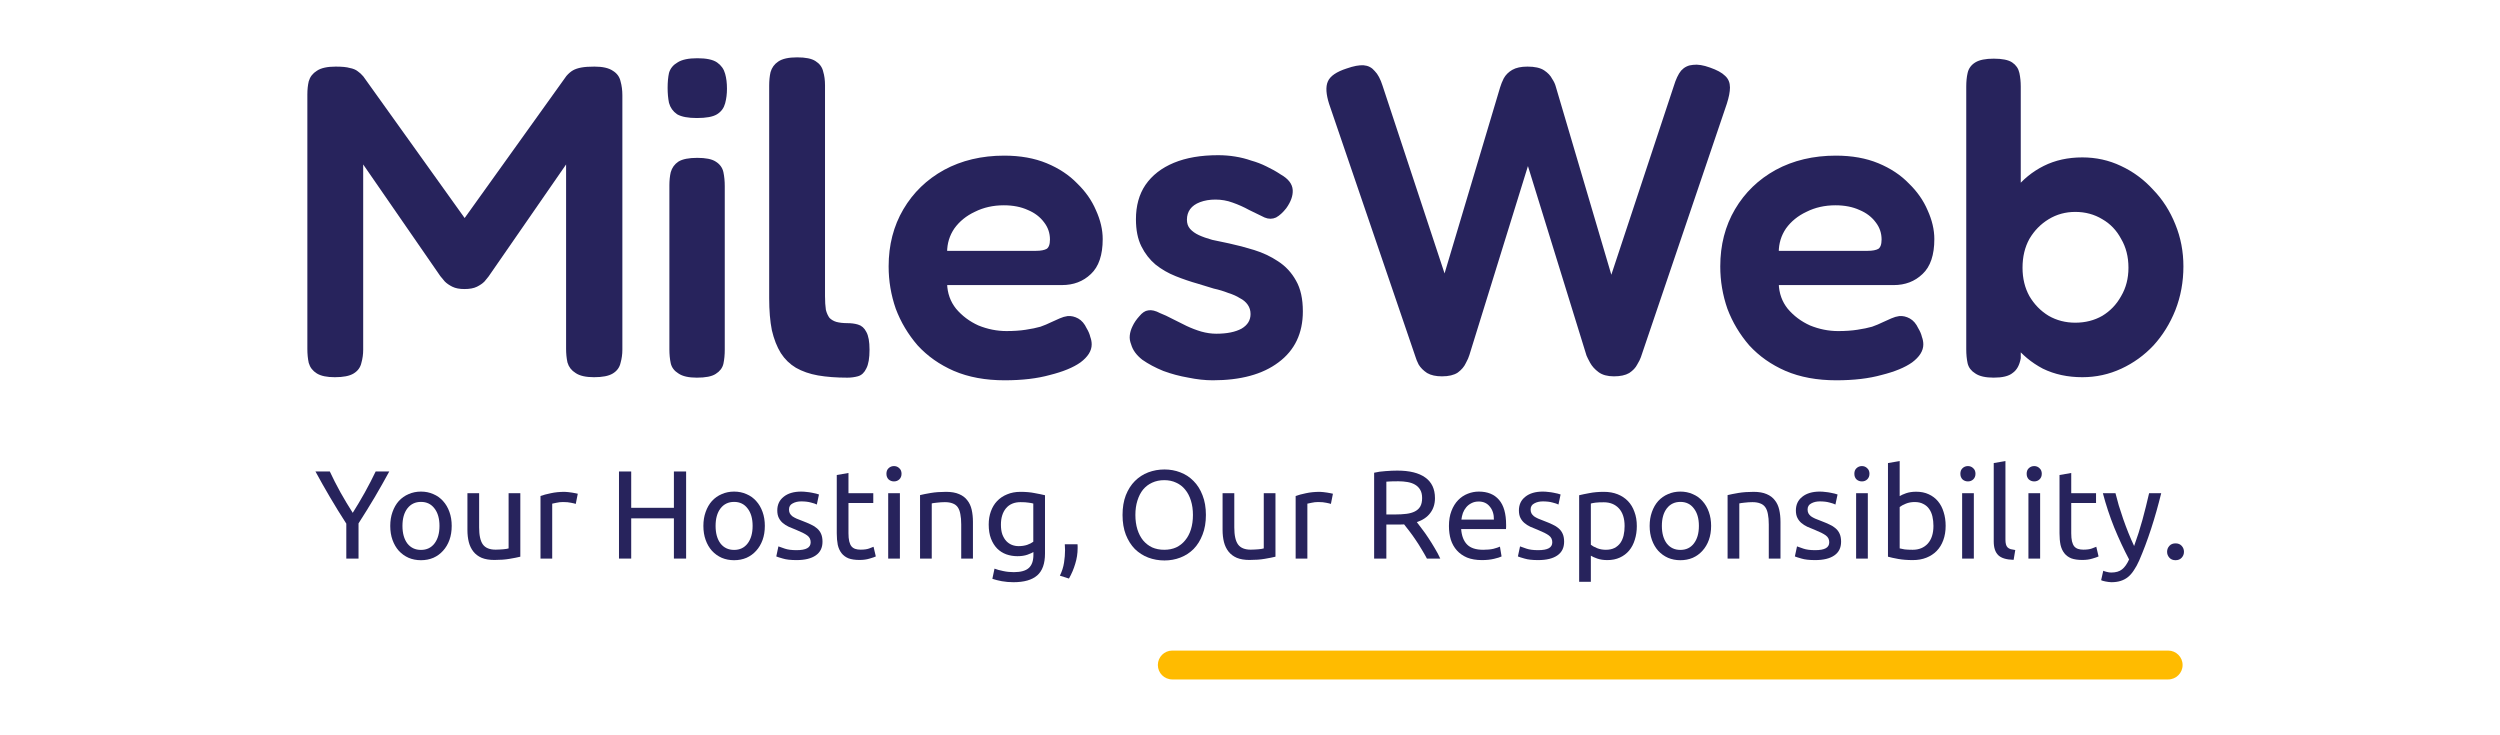 <svg width="170" height="50" viewBox="0 0 170 50" fill="none" xmlns="http://www.w3.org/2000/svg">
<path d="M78.734 45.221C78.734 44.679 79.173 44.239 79.716 44.239H147.435C147.977 44.239 148.417 44.679 148.417 45.221V45.221C148.417 45.763 147.977 46.202 147.435 46.202H79.716C79.173 46.202 78.734 45.763 78.734 45.221V45.221Z" fill="#FFBB00"/>
<path d="M23.549 37.983V35.608C23.155 34.998 22.784 34.397 22.436 33.804C22.088 33.212 21.759 32.631 21.451 32.061H22.427C22.644 32.528 22.887 33.004 23.155 33.488C23.424 33.967 23.701 34.428 23.986 34.873C24.266 34.428 24.54 33.967 24.808 33.488C25.076 33.004 25.322 32.528 25.545 32.061H26.47C26.161 32.631 25.833 33.212 25.485 33.804C25.136 34.391 24.768 34.986 24.38 35.59V37.983H23.549Z" fill="#27235C"/>
<path d="M30.716 35.761C30.716 36.115 30.664 36.434 30.562 36.718C30.459 37.003 30.313 37.248 30.125 37.453C29.942 37.658 29.722 37.818 29.465 37.932C29.209 38.04 28.929 38.094 28.626 38.094C28.324 38.094 28.044 38.04 27.787 37.932C27.53 37.818 27.307 37.658 27.119 37.453C26.936 37.248 26.794 37.003 26.691 36.718C26.588 36.434 26.537 36.115 26.537 35.761C26.537 35.414 26.588 35.098 26.691 34.813C26.794 34.522 26.936 34.274 27.119 34.069C27.307 33.864 27.53 33.707 27.787 33.599C28.044 33.485 28.324 33.428 28.626 33.428C28.929 33.428 29.209 33.485 29.465 33.599C29.722 33.707 29.942 33.864 30.125 34.069C30.313 34.274 30.459 34.522 30.562 34.813C30.664 35.098 30.716 35.414 30.716 35.761ZM29.885 35.761C29.885 35.26 29.771 34.864 29.543 34.573C29.32 34.277 29.014 34.129 28.626 34.129C28.238 34.129 27.93 34.277 27.701 34.573C27.479 34.864 27.367 35.26 27.367 35.761C27.367 36.263 27.479 36.661 27.701 36.958C27.93 37.248 28.238 37.394 28.626 37.394C29.014 37.394 29.32 37.248 29.543 36.958C29.771 36.661 29.885 36.263 29.885 35.761Z" fill="#27235C"/>
<path d="M35.382 37.855C35.199 37.901 34.956 37.949 34.654 38C34.357 38.052 34.012 38.077 33.618 38.077C33.275 38.077 32.987 38.029 32.753 37.932C32.519 37.83 32.33 37.687 32.188 37.505C32.045 37.322 31.942 37.109 31.879 36.864C31.816 36.613 31.785 36.337 31.785 36.035V33.539H32.581V35.864C32.581 36.405 32.667 36.792 32.838 37.026C33.01 37.26 33.298 37.377 33.703 37.377C33.789 37.377 33.877 37.374 33.969 37.368C34.06 37.362 34.146 37.357 34.226 37.351C34.306 37.34 34.377 37.331 34.44 37.325C34.508 37.314 34.557 37.303 34.585 37.291V33.539H35.382V37.855Z" fill="#27235C"/>
<path d="M38.398 33.445C38.467 33.445 38.544 33.451 38.63 33.462C38.721 33.468 38.809 33.48 38.895 33.497C38.981 33.508 39.058 33.522 39.126 33.539C39.2 33.551 39.255 33.562 39.289 33.574L39.152 34.266C39.089 34.243 38.983 34.217 38.835 34.189C38.692 34.155 38.507 34.138 38.278 34.138C38.13 34.138 37.981 34.155 37.833 34.189C37.69 34.217 37.596 34.237 37.55 34.249V37.983H36.754V33.727C36.942 33.659 37.176 33.596 37.456 33.539C37.736 33.477 38.05 33.445 38.398 33.445Z" fill="#27235C"/>
<path d="M45.825 32.061H46.656V37.983H45.825V35.248H42.922V37.983H42.091V32.061H42.922V34.531H45.825V32.061Z" fill="#27235C"/>
<path d="M52.009 35.761C52.009 36.115 51.957 36.434 51.855 36.718C51.752 37.003 51.606 37.248 51.418 37.453C51.235 37.658 51.015 37.818 50.758 37.932C50.501 38.04 50.222 38.094 49.919 38.094C49.617 38.094 49.337 38.04 49.08 37.932C48.823 37.818 48.6 37.658 48.412 37.453C48.229 37.248 48.086 37.003 47.984 36.718C47.881 36.434 47.83 36.115 47.83 35.761C47.83 35.414 47.881 35.098 47.984 34.813C48.086 34.522 48.229 34.274 48.412 34.069C48.6 33.864 48.823 33.707 49.08 33.599C49.337 33.485 49.617 33.428 49.919 33.428C50.222 33.428 50.501 33.485 50.758 33.599C51.015 33.707 51.235 33.864 51.418 34.069C51.606 34.274 51.752 34.522 51.855 34.813C51.957 35.098 52.009 35.414 52.009 35.761ZM51.178 35.761C51.178 35.26 51.064 34.864 50.835 34.573C50.613 34.277 50.307 34.129 49.919 34.129C49.531 34.129 49.222 34.277 48.994 34.573C48.772 34.864 48.66 35.26 48.66 35.761C48.66 36.263 48.772 36.661 48.994 36.958C49.222 37.248 49.531 37.394 49.919 37.394C50.307 37.394 50.613 37.248 50.835 36.958C51.064 36.661 51.178 36.263 51.178 35.761Z" fill="#27235C"/>
<path d="M54.166 37.411C54.491 37.411 54.731 37.368 54.885 37.282C55.045 37.197 55.125 37.06 55.125 36.872C55.125 36.679 55.048 36.525 54.893 36.411C54.739 36.297 54.485 36.169 54.131 36.026C53.96 35.958 53.794 35.889 53.635 35.821C53.48 35.747 53.346 35.662 53.232 35.565C53.118 35.468 53.026 35.351 52.958 35.214C52.889 35.078 52.855 34.91 52.855 34.71C52.855 34.317 53.001 34.007 53.292 33.779C53.583 33.545 53.98 33.428 54.482 33.428C54.608 33.428 54.734 33.437 54.859 33.454C54.985 33.465 55.102 33.482 55.21 33.505C55.319 33.522 55.413 33.542 55.493 33.565C55.578 33.588 55.644 33.608 55.69 33.625L55.544 34.309C55.459 34.263 55.325 34.217 55.142 34.172C54.959 34.12 54.739 34.095 54.482 34.095C54.26 34.095 54.066 34.14 53.9 34.232C53.734 34.317 53.652 34.454 53.652 34.642C53.652 34.739 53.669 34.824 53.703 34.898C53.743 34.972 53.8 35.041 53.874 35.103C53.954 35.16 54.051 35.214 54.166 35.266C54.28 35.317 54.417 35.371 54.577 35.428C54.788 35.508 54.976 35.587 55.142 35.667C55.307 35.741 55.447 35.83 55.561 35.932C55.681 36.035 55.773 36.16 55.836 36.308C55.898 36.451 55.93 36.627 55.93 36.838C55.93 37.248 55.776 37.559 55.467 37.77C55.165 37.98 54.731 38.086 54.166 38.086C53.772 38.086 53.463 38.052 53.241 37.983C53.018 37.921 52.867 37.872 52.787 37.838L52.932 37.154C53.024 37.188 53.169 37.24 53.369 37.308C53.569 37.377 53.834 37.411 54.166 37.411Z" fill="#27235C"/>
<path d="M57.696 33.539H59.383V34.206H57.696V36.257C57.696 36.479 57.713 36.664 57.748 36.812C57.782 36.955 57.833 37.069 57.902 37.154C57.97 37.234 58.056 37.291 58.159 37.325C58.261 37.359 58.381 37.377 58.519 37.377C58.758 37.377 58.95 37.351 59.092 37.3C59.241 37.243 59.343 37.203 59.401 37.18L59.555 37.838C59.475 37.878 59.335 37.926 59.135 37.983C58.935 38.046 58.707 38.077 58.45 38.077C58.147 38.077 57.896 38.04 57.696 37.966C57.502 37.886 57.345 37.77 57.225 37.616C57.105 37.462 57.02 37.274 56.968 37.052C56.923 36.824 56.9 36.562 56.9 36.266V32.3L57.696 32.163V33.539Z" fill="#27235C"/>
<path d="M61.193 37.983H60.397V33.539H61.193V37.983ZM60.791 32.736C60.648 32.736 60.525 32.69 60.423 32.599C60.326 32.502 60.277 32.374 60.277 32.215C60.277 32.055 60.326 31.93 60.423 31.839C60.525 31.742 60.648 31.693 60.791 31.693C60.934 31.693 61.053 31.742 61.151 31.839C61.253 31.93 61.305 32.055 61.305 32.215C61.305 32.374 61.253 32.502 61.151 32.599C61.053 32.69 60.934 32.736 60.791 32.736Z" fill="#27235C"/>
<path d="M62.563 33.667C62.746 33.622 62.988 33.574 63.291 33.522C63.593 33.471 63.942 33.445 64.336 33.445C64.69 33.445 64.984 33.497 65.218 33.599C65.452 33.696 65.638 33.836 65.775 34.018C65.917 34.194 66.017 34.408 66.074 34.659C66.131 34.91 66.16 35.186 66.16 35.488V37.983H65.363V35.659C65.363 35.385 65.343 35.152 65.303 34.958C65.269 34.764 65.209 34.608 65.124 34.488C65.038 34.368 64.924 34.283 64.781 34.232C64.638 34.175 64.461 34.146 64.25 34.146C64.165 34.146 64.076 34.149 63.985 34.155C63.893 34.16 63.805 34.169 63.719 34.18C63.639 34.186 63.565 34.194 63.496 34.206C63.434 34.217 63.388 34.226 63.359 34.232V37.983H62.563V33.667Z" fill="#27235C"/>
<path d="M70.272 37.539C70.204 37.584 70.07 37.644 69.87 37.718C69.676 37.787 69.448 37.821 69.185 37.821C68.916 37.821 68.662 37.778 68.423 37.693C68.189 37.607 67.983 37.476 67.806 37.3C67.629 37.117 67.489 36.892 67.386 36.624C67.284 36.357 67.232 36.038 67.232 35.667C67.232 35.343 67.281 35.046 67.378 34.779C67.475 34.505 67.615 34.271 67.797 34.078C67.986 33.878 68.214 33.724 68.483 33.616C68.751 33.502 69.053 33.445 69.39 33.445C69.761 33.445 70.084 33.474 70.358 33.531C70.638 33.582 70.872 33.63 71.06 33.676V37.642C71.06 38.325 70.883 38.821 70.529 39.129C70.175 39.436 69.639 39.59 68.919 39.59C68.64 39.59 68.374 39.567 68.123 39.522C67.877 39.476 67.663 39.422 67.481 39.359L67.626 38.667C67.786 38.73 67.98 38.784 68.209 38.829C68.443 38.881 68.685 38.906 68.936 38.906C69.41 38.906 69.75 38.812 69.956 38.624C70.167 38.436 70.272 38.137 70.272 37.727V37.539ZM70.264 34.24C70.184 34.217 70.076 34.197 69.939 34.18C69.807 34.157 69.627 34.146 69.399 34.146C68.971 34.146 68.64 34.286 68.406 34.565C68.177 34.844 68.063 35.214 68.063 35.676C68.063 35.932 68.094 36.152 68.157 36.334C68.226 36.516 68.314 36.667 68.423 36.787C68.537 36.907 68.665 36.995 68.808 37.052C68.957 37.109 69.108 37.137 69.262 37.137C69.473 37.137 69.667 37.109 69.844 37.052C70.021 36.989 70.161 36.918 70.264 36.838V34.24Z" fill="#27235C"/>
<path d="M73.271 37.009C73.277 37.055 73.279 37.1 73.279 37.146C73.279 37.186 73.279 37.228 73.279 37.274C73.279 37.633 73.225 37.986 73.117 38.334C73.014 38.687 72.871 39.023 72.689 39.342L72.072 39.146C72.215 38.855 72.309 38.559 72.355 38.257C72.4 37.961 72.423 37.681 72.423 37.419C72.423 37.345 72.42 37.274 72.415 37.206C72.415 37.137 72.412 37.072 72.406 37.009H73.271Z" fill="#27235C"/>
<path d="M76.333 35.018C76.333 34.511 76.407 34.063 76.556 33.676C76.71 33.289 76.915 32.967 77.172 32.71C77.435 32.448 77.737 32.252 78.08 32.121C78.428 31.99 78.796 31.924 79.185 31.924C79.567 31.924 79.927 31.99 80.264 32.121C80.606 32.252 80.906 32.448 81.163 32.71C81.42 32.967 81.623 33.289 81.771 33.676C81.925 34.063 82.002 34.511 82.002 35.018C82.002 35.525 81.925 35.972 81.771 36.359C81.623 36.747 81.42 37.072 81.163 37.334C80.906 37.59 80.606 37.784 80.264 37.915C79.927 38.046 79.567 38.111 79.185 38.111C78.796 38.111 78.428 38.046 78.08 37.915C77.737 37.784 77.435 37.59 77.172 37.334C76.915 37.072 76.71 36.747 76.556 36.359C76.407 35.972 76.333 35.525 76.333 35.018ZM77.206 35.018C77.206 35.377 77.252 35.704 77.343 36.001C77.435 36.291 77.563 36.539 77.729 36.744C77.9 36.949 78.106 37.109 78.345 37.223C78.591 37.331 78.865 37.385 79.168 37.385C79.47 37.385 79.741 37.331 79.981 37.223C80.221 37.109 80.424 36.949 80.589 36.744C80.76 36.539 80.892 36.291 80.983 36.001C81.075 35.704 81.12 35.377 81.12 35.018C81.12 34.659 81.075 34.334 80.983 34.044C80.892 33.747 80.76 33.497 80.589 33.291C80.424 33.086 80.221 32.93 79.981 32.822C79.741 32.708 79.47 32.651 79.168 32.651C78.865 32.651 78.591 32.708 78.345 32.822C78.106 32.93 77.9 33.086 77.729 33.291C77.563 33.497 77.435 33.747 77.343 34.044C77.252 34.334 77.206 34.659 77.206 35.018Z" fill="#27235C"/>
<path d="M86.732 37.855C86.55 37.901 86.307 37.949 86.004 38C85.707 38.052 85.362 38.077 84.968 38.077C84.626 38.077 84.337 38.029 84.103 37.932C83.869 37.83 83.681 37.687 83.538 37.505C83.395 37.322 83.293 37.109 83.23 36.864C83.167 36.613 83.135 36.337 83.135 36.035V33.539H83.932V35.864C83.932 36.405 84.017 36.792 84.189 37.026C84.36 37.26 84.648 37.377 85.054 37.377C85.139 37.377 85.228 37.374 85.319 37.368C85.411 37.362 85.496 37.357 85.576 37.351C85.656 37.34 85.728 37.331 85.79 37.325C85.859 37.314 85.907 37.303 85.936 37.291V33.539H86.732V37.855Z" fill="#27235C"/>
<path d="M89.749 33.445C89.817 33.445 89.894 33.451 89.98 33.462C90.071 33.468 90.16 33.48 90.245 33.497C90.331 33.508 90.408 33.522 90.477 33.539C90.551 33.551 90.605 33.562 90.639 33.574L90.502 34.266C90.439 34.243 90.334 34.217 90.186 34.189C90.043 34.155 89.857 34.138 89.629 34.138C89.48 34.138 89.332 34.155 89.183 34.189C89.041 34.217 88.947 34.237 88.901 34.249V37.983H88.104V33.727C88.293 33.659 88.527 33.596 88.807 33.539C89.086 33.477 89.4 33.445 89.749 33.445Z" fill="#27235C"/>
<path d="M96.345 35.505C96.436 35.619 96.55 35.77 96.687 35.958C96.83 36.14 96.975 36.345 97.124 36.573C97.272 36.795 97.418 37.029 97.561 37.274C97.709 37.519 97.835 37.755 97.938 37.983H97.03C96.915 37.767 96.79 37.547 96.653 37.325C96.522 37.103 96.387 36.892 96.25 36.693C96.113 36.488 95.976 36.297 95.839 36.12C95.708 35.944 95.588 35.79 95.48 35.659C95.405 35.664 95.328 35.667 95.248 35.667C95.174 35.667 95.097 35.667 95.017 35.667H94.272V37.983H93.441V32.146C93.675 32.089 93.935 32.052 94.221 32.035C94.512 32.012 94.777 32.001 95.017 32.001C95.851 32.001 96.484 32.158 96.918 32.471C97.358 32.784 97.578 33.252 97.578 33.873C97.578 34.266 97.472 34.602 97.261 34.881C97.055 35.16 96.75 35.368 96.345 35.505ZM95.086 32.727C94.732 32.727 94.46 32.736 94.272 32.753V34.984H94.863C95.148 34.984 95.405 34.969 95.634 34.941C95.862 34.912 96.053 34.858 96.208 34.779C96.367 34.699 96.49 34.588 96.576 34.445C96.662 34.297 96.704 34.103 96.704 33.864C96.704 33.642 96.662 33.457 96.576 33.309C96.49 33.16 96.373 33.044 96.225 32.958C96.082 32.873 95.911 32.813 95.711 32.779C95.517 32.745 95.308 32.727 95.086 32.727Z" fill="#27235C"/>
<path d="M98.528 35.77C98.528 35.377 98.585 35.035 98.699 34.744C98.813 34.448 98.964 34.203 99.153 34.009C99.341 33.816 99.558 33.67 99.804 33.574C100.049 33.477 100.3 33.428 100.557 33.428C101.157 33.428 101.616 33.616 101.936 33.992C102.256 34.363 102.416 34.929 102.416 35.693C102.416 35.727 102.416 35.773 102.416 35.83C102.416 35.881 102.413 35.929 102.407 35.975H99.358C99.393 36.437 99.527 36.787 99.761 37.026C99.995 37.265 100.36 37.385 100.857 37.385C101.137 37.385 101.371 37.362 101.559 37.317C101.753 37.265 101.899 37.217 101.996 37.171L102.107 37.838C102.01 37.889 101.839 37.943 101.594 38C101.354 38.057 101.08 38.086 100.771 38.086C100.383 38.086 100.046 38.029 99.761 37.915C99.481 37.795 99.25 37.633 99.067 37.428C98.884 37.223 98.747 36.981 98.656 36.701C98.57 36.416 98.528 36.106 98.528 35.77ZM101.585 35.334C101.591 34.975 101.499 34.682 101.311 34.454C101.128 34.22 100.874 34.103 100.549 34.103C100.366 34.103 100.203 34.14 100.061 34.215C99.924 34.283 99.806 34.374 99.709 34.488C99.612 34.602 99.535 34.733 99.478 34.881C99.427 35.029 99.393 35.18 99.375 35.334H101.585Z" fill="#27235C"/>
<path d="M104.596 37.411C104.921 37.411 105.161 37.368 105.315 37.282C105.475 37.197 105.555 37.06 105.555 36.872C105.555 36.679 105.478 36.525 105.324 36.411C105.17 36.297 104.916 36.169 104.562 36.026C104.39 35.958 104.225 35.889 104.065 35.821C103.911 35.747 103.777 35.662 103.663 35.565C103.548 35.468 103.457 35.351 103.388 35.214C103.32 35.078 103.286 34.91 103.286 34.71C103.286 34.317 103.431 34.007 103.722 33.779C104.014 33.545 104.41 33.428 104.913 33.428C105.038 33.428 105.164 33.437 105.29 33.454C105.415 33.465 105.532 33.482 105.641 33.505C105.749 33.522 105.843 33.542 105.923 33.565C106.009 33.588 106.075 33.608 106.12 33.625L105.975 34.309C105.889 34.263 105.755 34.217 105.572 34.172C105.39 34.12 105.17 34.095 104.913 34.095C104.69 34.095 104.496 34.14 104.331 34.232C104.165 34.317 104.082 34.454 104.082 34.642C104.082 34.739 104.099 34.824 104.134 34.898C104.174 34.972 104.231 35.041 104.305 35.103C104.385 35.16 104.482 35.214 104.596 35.266C104.71 35.317 104.847 35.371 105.007 35.428C105.218 35.508 105.407 35.587 105.572 35.667C105.738 35.741 105.878 35.83 105.992 35.932C106.112 36.035 106.203 36.16 106.266 36.308C106.329 36.451 106.36 36.627 106.36 36.838C106.36 37.248 106.206 37.559 105.898 37.77C105.595 37.98 105.161 38.086 104.596 38.086C104.202 38.086 103.894 38.052 103.671 37.983C103.448 37.921 103.297 37.872 103.217 37.838L103.363 37.154C103.454 37.188 103.6 37.24 103.8 37.308C103.999 37.377 104.265 37.411 104.596 37.411Z" fill="#27235C"/>
<path d="M110.473 35.77C110.473 35.251 110.345 34.853 110.088 34.573C109.831 34.294 109.489 34.155 109.06 34.155C108.821 34.155 108.632 34.163 108.495 34.18C108.364 34.197 108.258 34.217 108.178 34.24V37.043C108.275 37.123 108.415 37.2 108.598 37.274C108.781 37.348 108.98 37.385 109.197 37.385C109.426 37.385 109.62 37.345 109.78 37.265C109.945 37.18 110.079 37.066 110.182 36.924C110.285 36.775 110.359 36.605 110.405 36.411C110.451 36.211 110.473 35.998 110.473 35.77ZM111.304 35.77C111.304 36.106 111.258 36.416 111.167 36.701C111.081 36.986 110.953 37.231 110.782 37.436C110.61 37.642 110.399 37.801 110.148 37.915C109.902 38.029 109.62 38.086 109.3 38.086C109.043 38.086 108.815 38.052 108.615 37.983C108.421 37.915 108.275 37.849 108.178 37.787V39.564H107.382V33.676C107.57 33.63 107.804 33.582 108.084 33.531C108.369 33.474 108.698 33.445 109.069 33.445C109.411 33.445 109.72 33.499 109.994 33.608C110.268 33.716 110.502 33.87 110.696 34.069C110.89 34.269 111.039 34.514 111.141 34.804C111.25 35.089 111.304 35.411 111.304 35.77Z" fill="#27235C"/>
<path d="M116.356 35.761C116.356 36.115 116.304 36.434 116.202 36.718C116.099 37.003 115.953 37.248 115.765 37.453C115.582 37.658 115.362 37.818 115.105 37.932C114.848 38.04 114.569 38.094 114.266 38.094C113.963 38.094 113.684 38.04 113.427 37.932C113.17 37.818 112.947 37.658 112.759 37.453C112.576 37.248 112.433 37.003 112.331 36.718C112.228 36.434 112.176 36.115 112.176 35.761C112.176 35.414 112.228 35.098 112.331 34.813C112.433 34.522 112.576 34.274 112.759 34.069C112.947 33.864 113.17 33.707 113.427 33.599C113.684 33.485 113.963 33.428 114.266 33.428C114.569 33.428 114.848 33.485 115.105 33.599C115.362 33.707 115.582 33.864 115.765 34.069C115.953 34.274 116.099 34.522 116.202 34.813C116.304 35.098 116.356 35.414 116.356 35.761ZM115.525 35.761C115.525 35.26 115.411 34.864 115.182 34.573C114.96 34.277 114.654 34.129 114.266 34.129C113.878 34.129 113.57 34.277 113.341 34.573C113.119 34.864 113.007 35.26 113.007 35.761C113.007 36.263 113.119 36.661 113.341 36.958C113.57 37.248 113.878 37.394 114.266 37.394C114.654 37.394 114.96 37.248 115.182 36.958C115.411 36.661 115.525 36.263 115.525 35.761Z" fill="#27235C"/>
<path d="M117.476 33.667C117.659 33.622 117.902 33.574 118.204 33.522C118.507 33.471 118.855 33.445 119.249 33.445C119.603 33.445 119.897 33.497 120.131 33.599C120.365 33.696 120.551 33.836 120.688 34.018C120.83 34.194 120.93 34.408 120.987 34.659C121.045 34.91 121.073 35.186 121.073 35.488V37.983H120.277V35.659C120.277 35.385 120.257 35.152 120.217 34.958C120.182 34.764 120.122 34.608 120.037 34.488C119.951 34.368 119.837 34.283 119.694 34.232C119.552 34.175 119.375 34.146 119.163 34.146C119.078 34.146 118.989 34.149 118.898 34.155C118.807 34.16 118.718 34.169 118.632 34.18C118.552 34.186 118.478 34.194 118.41 34.206C118.347 34.217 118.301 34.226 118.273 34.232V37.983H117.476V33.667Z" fill="#27235C"/>
<path d="M123.43 37.411C123.756 37.411 123.995 37.368 124.149 37.282C124.309 37.197 124.389 37.06 124.389 36.872C124.389 36.679 124.312 36.525 124.158 36.411C124.004 36.297 123.75 36.169 123.396 36.026C123.225 35.958 123.059 35.889 122.899 35.821C122.745 35.747 122.611 35.662 122.497 35.565C122.382 35.468 122.291 35.351 122.223 35.214C122.154 35.078 122.12 34.91 122.12 34.71C122.12 34.317 122.265 34.007 122.557 33.779C122.848 33.545 123.245 33.428 123.747 33.428C123.873 33.428 123.998 33.437 124.124 33.454C124.249 33.465 124.366 33.482 124.475 33.505C124.583 33.522 124.678 33.542 124.757 33.565C124.843 33.588 124.909 33.608 124.954 33.625L124.809 34.309C124.723 34.263 124.589 34.217 124.406 34.172C124.224 34.12 124.004 34.095 123.747 34.095C123.524 34.095 123.33 34.14 123.165 34.232C122.999 34.317 122.916 34.454 122.916 34.642C122.916 34.739 122.933 34.824 122.968 34.898C123.008 34.972 123.065 35.041 123.139 35.103C123.219 35.16 123.316 35.214 123.43 35.266C123.544 35.317 123.681 35.371 123.841 35.428C124.052 35.508 124.241 35.587 124.406 35.667C124.572 35.741 124.712 35.83 124.826 35.932C124.946 36.035 125.037 36.16 125.1 36.308C125.163 36.451 125.194 36.627 125.194 36.838C125.194 37.248 125.04 37.559 124.732 37.77C124.429 37.98 123.995 38.086 123.43 38.086C123.036 38.086 122.728 38.052 122.505 37.983C122.282 37.921 122.131 37.872 122.051 37.838L122.197 37.154C122.288 37.188 122.434 37.24 122.634 37.308C122.833 37.377 123.099 37.411 123.43 37.411Z" fill="#27235C"/>
<path d="M127.012 37.983H126.216V33.539H127.012V37.983ZM126.61 32.736C126.467 32.736 126.344 32.69 126.242 32.599C126.144 32.502 126.096 32.374 126.096 32.215C126.096 32.055 126.144 31.93 126.242 31.839C126.344 31.742 126.467 31.693 126.61 31.693C126.753 31.693 126.872 31.742 126.969 31.839C127.072 31.93 127.124 32.055 127.124 32.215C127.124 32.374 127.072 32.502 126.969 32.599C126.872 32.69 126.753 32.736 126.61 32.736Z" fill="#27235C"/>
<path d="M129.178 33.736C129.275 33.673 129.421 33.608 129.615 33.539C129.815 33.471 130.043 33.437 130.3 33.437C130.62 33.437 130.903 33.494 131.148 33.608C131.399 33.722 131.611 33.881 131.782 34.086C131.953 34.291 132.082 34.536 132.167 34.821C132.259 35.106 132.304 35.419 132.304 35.761C132.304 36.12 132.25 36.445 132.142 36.736C132.039 37.02 131.89 37.263 131.696 37.462C131.502 37.661 131.268 37.815 130.994 37.923C130.72 38.032 130.412 38.086 130.069 38.086C129.698 38.086 129.37 38.06 129.084 38.009C128.799 37.958 128.565 37.906 128.382 37.855V31.488L129.178 31.352V33.736ZM129.178 37.291C129.258 37.314 129.37 37.337 129.512 37.359C129.661 37.377 129.844 37.385 130.06 37.385C130.489 37.385 130.831 37.245 131.088 36.966C131.345 36.681 131.474 36.28 131.474 35.761C131.474 35.533 131.451 35.32 131.405 35.12C131.359 34.921 131.285 34.75 131.182 34.608C131.08 34.459 130.945 34.346 130.78 34.266C130.62 34.18 130.426 34.138 130.197 34.138C129.981 34.138 129.781 34.175 129.598 34.249C129.415 34.323 129.275 34.4 129.178 34.479V37.291Z" fill="#27235C"/>
<path d="M134.221 37.983H133.425V33.539H134.221V37.983ZM133.819 32.736C133.676 32.736 133.553 32.69 133.451 32.599C133.354 32.502 133.305 32.374 133.305 32.215C133.305 32.055 133.354 31.93 133.451 31.839C133.553 31.742 133.676 31.693 133.819 31.693C133.962 31.693 134.082 31.742 134.179 31.839C134.281 31.93 134.333 32.055 134.333 32.215C134.333 32.374 134.281 32.502 134.179 32.599C134.082 32.69 133.962 32.736 133.819 32.736Z" fill="#27235C"/>
<path d="M136.927 38.069C136.436 38.057 136.088 37.952 135.882 37.753C135.677 37.553 135.574 37.243 135.574 36.821V31.488L136.37 31.352V36.693C136.37 36.824 136.382 36.932 136.405 37.018C136.427 37.103 136.465 37.171 136.516 37.223C136.567 37.274 136.636 37.314 136.722 37.342C136.807 37.365 136.913 37.385 137.038 37.402L136.927 38.069Z" fill="#27235C"/>
<path d="M138.729 37.983H137.933V33.539H138.729V37.983ZM138.327 32.736C138.184 32.736 138.061 32.69 137.958 32.599C137.861 32.502 137.813 32.374 137.813 32.215C137.813 32.055 137.861 31.93 137.958 31.839C138.061 31.742 138.184 31.693 138.327 31.693C138.469 31.693 138.589 31.742 138.686 31.839C138.789 31.93 138.841 32.055 138.841 32.215C138.841 32.374 138.789 32.502 138.686 32.599C138.589 32.69 138.469 32.736 138.327 32.736Z" fill="#27235C"/>
<path d="M140.844 33.539H142.531V34.206H140.844V36.257C140.844 36.479 140.861 36.664 140.895 36.812C140.93 36.955 140.981 37.069 141.049 37.154C141.118 37.234 141.204 37.291 141.306 37.325C141.409 37.359 141.529 37.377 141.666 37.377C141.906 37.377 142.097 37.351 142.24 37.3C142.388 37.243 142.491 37.203 142.548 37.18L142.702 37.838C142.622 37.878 142.483 37.926 142.283 37.983C142.083 38.046 141.854 38.077 141.598 38.077C141.295 38.077 141.044 38.04 140.844 37.966C140.65 37.886 140.493 37.77 140.373 37.616C140.253 37.462 140.167 37.274 140.116 37.052C140.07 36.824 140.047 36.562 140.047 36.266V32.3L140.844 32.163V33.539Z" fill="#27235C"/>
<path d="M143.022 38.812C143.085 38.841 143.165 38.866 143.262 38.889C143.365 38.918 143.465 38.932 143.562 38.932C143.876 38.932 144.121 38.861 144.298 38.718C144.475 38.581 144.635 38.356 144.778 38.043C144.418 37.359 144.081 36.636 143.767 35.872C143.459 35.103 143.202 34.326 142.996 33.539H143.853C143.916 33.796 143.99 34.072 144.076 34.368C144.167 34.665 144.267 34.969 144.375 35.283C144.484 35.596 144.601 35.909 144.726 36.223C144.852 36.536 144.983 36.838 145.12 37.129C145.337 36.531 145.526 35.938 145.686 35.351C145.845 34.764 145.997 34.16 146.139 33.539H146.962C146.756 34.377 146.528 35.183 146.276 35.958C146.025 36.727 145.754 37.448 145.463 38.12C145.349 38.376 145.229 38.596 145.103 38.778C144.983 38.966 144.849 39.12 144.701 39.24C144.552 39.359 144.384 39.447 144.195 39.505C144.013 39.562 143.804 39.59 143.57 39.59C143.507 39.59 143.442 39.584 143.373 39.573C143.305 39.567 143.236 39.556 143.168 39.539C143.105 39.527 143.045 39.513 142.988 39.496C142.936 39.479 142.899 39.465 142.877 39.453L143.022 38.812Z" fill="#27235C"/>
<path d="M148.51 37.522C148.51 37.676 148.459 37.809 148.356 37.923C148.253 38.037 148.113 38.094 147.936 38.094C147.759 38.094 147.619 38.037 147.517 37.923C147.414 37.809 147.362 37.676 147.362 37.522C147.362 37.368 147.414 37.234 147.517 37.12C147.619 37.006 147.759 36.949 147.936 36.949C148.113 36.949 148.253 37.006 148.356 37.12C148.459 37.234 148.51 37.368 148.51 37.522Z" fill="#27235C"/>
<path d="M141.598 25.55C140.619 25.55 139.739 25.36 138.96 24.98C138.201 24.581 137.551 24.041 137.012 23.362C136.492 22.682 136.093 21.903 135.813 21.024C135.553 20.124 135.423 19.165 135.423 18.146C135.443 17.127 135.593 16.178 135.873 15.299C136.153 14.399 136.552 13.62 137.072 12.961C137.611 12.281 138.261 11.752 139.02 11.372C139.779 10.992 140.639 10.803 141.598 10.803C142.517 10.803 143.376 10.992 144.176 11.372C144.995 11.752 145.714 12.281 146.334 12.961C146.973 13.62 147.473 14.399 147.832 15.299C148.192 16.178 148.372 17.117 148.372 18.116C148.372 19.155 148.192 20.134 147.832 21.054C147.473 21.953 146.983 22.742 146.364 23.422C145.744 24.081 145.025 24.601 144.206 24.98C143.386 25.36 142.517 25.55 141.598 25.55ZM141.118 22.043C141.818 22.043 142.447 21.883 143.007 21.563C143.566 21.224 144.006 20.764 144.325 20.184C144.665 19.605 144.835 18.945 144.835 18.206C144.835 17.447 144.665 16.777 144.325 16.198C144.006 15.598 143.566 15.139 143.007 14.819C142.447 14.479 141.818 14.31 141.118 14.31C140.439 14.31 139.819 14.479 139.26 14.819C138.7 15.159 138.251 15.618 137.911 16.198C137.591 16.777 137.432 17.447 137.432 18.206C137.432 18.945 137.591 19.605 137.911 20.184C138.251 20.764 138.7 21.224 139.26 21.563C139.819 21.883 140.439 22.043 141.118 22.043ZM135.573 25.58C135.034 25.58 134.634 25.49 134.374 25.31C134.114 25.15 133.955 24.94 133.895 24.68C133.835 24.401 133.805 24.091 133.805 23.751V5.887C133.805 5.547 133.835 5.248 133.895 4.988C133.955 4.708 134.114 4.488 134.374 4.328C134.634 4.169 135.034 4.089 135.573 4.089C136.133 4.089 136.532 4.169 136.772 4.328C137.012 4.488 137.162 4.708 137.222 4.988C137.282 5.268 137.312 5.567 137.312 5.887V24.351C137.232 24.79 137.062 25.1 136.802 25.28C136.562 25.48 136.153 25.58 135.573 25.58Z" fill="#27235C" stroke="#27235C" stroke-width="0.2"/>
<path d="M124.871 25.76C123.572 25.76 122.433 25.55 121.454 25.13C120.495 24.711 119.686 24.141 119.026 23.422C118.387 22.683 117.897 21.863 117.558 20.964C117.238 20.045 117.078 19.096 117.078 18.117C117.078 16.678 117.408 15.399 118.067 14.28C118.727 13.161 119.636 12.282 120.795 11.642C121.974 11.003 123.323 10.683 124.841 10.683C125.92 10.683 126.869 10.853 127.689 11.193C128.508 11.533 129.187 11.982 129.727 12.542C130.286 13.081 130.706 13.681 130.986 14.34C131.285 14.999 131.435 15.639 131.435 16.258C131.435 17.317 131.176 18.087 130.656 18.566C130.156 19.046 129.527 19.286 128.768 19.286H120.855C120.875 19.965 121.085 20.554 121.484 21.054C121.904 21.554 122.423 21.943 123.043 22.223C123.682 22.483 124.332 22.613 124.991 22.613C125.491 22.613 125.93 22.583 126.31 22.523C126.71 22.463 127.049 22.393 127.329 22.313C127.609 22.213 127.849 22.113 128.048 22.013C128.268 21.913 128.468 21.823 128.648 21.743C128.828 21.663 128.998 21.613 129.157 21.593C129.377 21.573 129.597 21.623 129.817 21.743C130.037 21.863 130.216 22.073 130.356 22.373C130.476 22.573 130.556 22.762 130.596 22.942C130.656 23.102 130.686 23.262 130.686 23.422C130.686 23.822 130.446 24.201 129.967 24.561C129.487 24.901 128.808 25.18 127.928 25.4C127.069 25.64 126.05 25.76 124.871 25.76ZM120.855 17.157H126.999C127.339 17.157 127.599 17.108 127.779 17.008C127.958 16.888 128.048 16.648 128.048 16.288C128.048 15.829 127.908 15.419 127.629 15.059C127.349 14.68 126.969 14.39 126.49 14.19C126.01 13.97 125.451 13.86 124.811 13.86C124.072 13.86 123.402 14.01 122.803 14.31C122.204 14.59 121.724 14.979 121.364 15.479C121.025 15.979 120.855 16.538 120.855 17.157Z" fill="#27235C" stroke="#27235C" stroke-width="0.2"/>
<path d="M98.055 25.491C97.655 25.491 97.336 25.421 97.096 25.281C96.856 25.121 96.676 24.941 96.556 24.741C96.456 24.542 96.386 24.372 96.347 24.232L90.472 7.027C90.272 6.388 90.242 5.908 90.382 5.588C90.522 5.249 90.931 4.969 91.611 4.749C92.07 4.589 92.44 4.519 92.72 4.539C92.999 4.559 93.229 4.679 93.409 4.899C93.609 5.099 93.779 5.419 93.919 5.858L98.235 18.927L102.101 5.978C102.161 5.778 102.241 5.578 102.341 5.379C102.461 5.159 102.641 4.979 102.881 4.839C103.121 4.699 103.45 4.629 103.87 4.629C104.349 4.629 104.709 4.709 104.949 4.869C105.189 5.029 105.359 5.209 105.458 5.409C105.578 5.588 105.658 5.758 105.698 5.918L109.565 19.017L113.911 5.888C114.051 5.429 114.211 5.089 114.391 4.869C114.59 4.649 114.84 4.529 115.14 4.509C115.44 4.469 115.809 4.529 116.249 4.689C116.708 4.849 117.038 5.029 117.238 5.229C117.438 5.409 117.538 5.648 117.538 5.948C117.538 6.228 117.468 6.588 117.328 7.027L111.483 24.262C111.443 24.382 111.363 24.542 111.243 24.741C111.143 24.941 110.974 25.121 110.734 25.281C110.494 25.421 110.164 25.491 109.745 25.491C109.325 25.491 108.995 25.401 108.756 25.221C108.516 25.041 108.336 24.841 108.216 24.622C108.096 24.402 108.016 24.242 107.976 24.142L103.9 10.954L99.823 24.112C99.784 24.252 99.704 24.432 99.584 24.652C99.484 24.871 99.314 25.071 99.074 25.251C98.834 25.411 98.495 25.491 98.055 25.491Z" fill="#27235C" stroke="#27235C" stroke-width="0.2"/>
<path d="M82.469 25.76C81.95 25.76 81.4 25.7 80.821 25.58C80.241 25.48 79.682 25.331 79.142 25.131C78.603 24.911 78.133 24.661 77.734 24.381C77.354 24.082 77.114 23.752 77.014 23.392C76.934 23.192 76.904 23.003 76.924 22.823C76.944 22.623 77.004 22.423 77.104 22.223C77.204 22.003 77.354 21.784 77.554 21.564C77.734 21.344 77.913 21.224 78.093 21.204C78.293 21.164 78.543 21.224 78.843 21.384C79.102 21.484 79.382 21.614 79.682 21.774C80.002 21.933 80.321 22.093 80.641 22.253C80.981 22.413 81.32 22.543 81.66 22.643C82.02 22.743 82.37 22.793 82.709 22.793C83.448 22.793 84.038 22.673 84.478 22.433C84.917 22.173 85.137 21.814 85.137 21.354C85.137 21.094 85.067 20.864 84.927 20.665C84.787 20.465 84.597 20.305 84.358 20.185C84.138 20.045 83.868 19.925 83.549 19.825C83.249 19.706 82.919 19.606 82.559 19.526C82.22 19.426 81.86 19.316 81.48 19.196C80.981 19.056 80.481 18.886 79.982 18.686C79.482 18.487 79.032 18.227 78.633 17.907C78.253 17.587 77.943 17.188 77.704 16.708C77.464 16.229 77.344 15.629 77.344 14.91C77.344 14.011 77.554 13.251 77.973 12.632C78.413 11.992 79.043 11.503 79.862 11.163C80.681 10.823 81.67 10.653 82.829 10.653C83.229 10.653 83.608 10.684 83.968 10.743C84.348 10.803 84.707 10.893 85.047 11.013C85.407 11.113 85.746 11.243 86.066 11.403C86.406 11.563 86.726 11.742 87.025 11.942C87.525 12.222 87.785 12.552 87.805 12.931C87.825 13.291 87.685 13.681 87.385 14.1C87.165 14.38 86.945 14.58 86.726 14.7C86.506 14.8 86.276 14.8 86.036 14.7C85.716 14.54 85.367 14.37 84.987 14.19C84.627 13.991 84.248 13.821 83.848 13.681C83.469 13.541 83.069 13.471 82.649 13.471C82.25 13.471 81.89 13.531 81.57 13.651C81.251 13.771 81.011 13.941 80.851 14.16C80.691 14.38 80.611 14.64 80.611 14.94C80.611 15.22 80.691 15.449 80.851 15.629C81.011 15.809 81.221 15.959 81.48 16.079C81.74 16.199 82.05 16.308 82.409 16.408C82.769 16.488 83.149 16.568 83.549 16.648C84.108 16.768 84.677 16.918 85.257 17.098C85.836 17.278 86.366 17.527 86.846 17.847C87.345 18.167 87.745 18.596 88.044 19.136C88.344 19.655 88.494 20.335 88.494 21.174C88.494 22.633 87.955 23.762 86.876 24.561C85.816 25.36 84.348 25.76 82.469 25.76Z" fill="#27235C" stroke="#27235C" stroke-width="0.2"/>
<path d="M68.32 25.76C67.021 25.76 65.882 25.55 64.903 25.13C63.944 24.711 63.135 24.141 62.475 23.422C61.836 22.682 61.346 21.863 61.007 20.964C60.687 20.045 60.527 19.096 60.527 18.116C60.527 16.678 60.857 15.399 61.516 14.28C62.175 13.161 63.085 12.282 64.244 11.642C65.422 11.003 66.771 10.683 68.29 10.683C69.369 10.683 70.318 10.853 71.138 11.193C71.957 11.532 72.636 11.982 73.176 12.541C73.735 13.081 74.155 13.68 74.435 14.34C74.734 14.999 74.884 15.639 74.884 16.258C74.884 17.317 74.624 18.087 74.105 18.566C73.605 19.046 72.976 19.285 72.216 19.285H64.303C64.323 19.965 64.533 20.554 64.933 21.054C65.353 21.553 65.872 21.943 66.492 22.223C67.131 22.483 67.781 22.612 68.44 22.612C68.939 22.612 69.379 22.582 69.759 22.523C70.158 22.463 70.498 22.393 70.778 22.313C71.058 22.213 71.297 22.113 71.497 22.013C71.717 21.913 71.917 21.823 72.097 21.743C72.276 21.663 72.446 21.613 72.606 21.593C72.826 21.573 73.046 21.623 73.266 21.743C73.485 21.863 73.665 22.073 73.805 22.373C73.925 22.573 74.005 22.762 74.045 22.942C74.105 23.102 74.135 23.262 74.135 23.422C74.135 23.821 73.895 24.201 73.415 24.561C72.936 24.9 72.257 25.18 71.377 25.4C70.518 25.64 69.499 25.76 68.32 25.76ZM64.303 17.157H70.448C70.788 17.157 71.048 17.107 71.227 17.007C71.407 16.887 71.497 16.648 71.497 16.288C71.497 15.829 71.357 15.419 71.078 15.059C70.798 14.68 70.418 14.39 69.939 14.19C69.459 13.97 68.9 13.86 68.26 13.86C67.521 13.86 66.851 14.01 66.252 14.31C65.652 14.59 65.173 14.979 64.813 15.479C64.473 15.978 64.303 16.538 64.303 17.157Z" fill="#27235C" stroke="#27235C" stroke-width="0.2"/>
<path d="M57.62 25.581C56.88 25.581 56.221 25.531 55.641 25.431C55.082 25.331 54.592 25.161 54.173 24.922C53.773 24.682 53.443 24.362 53.184 23.962C52.924 23.543 52.724 23.033 52.584 22.434C52.464 21.834 52.404 21.115 52.404 20.276V5.828C52.404 5.489 52.434 5.189 52.494 4.929C52.574 4.649 52.734 4.43 52.974 4.27C53.233 4.09 53.643 4 54.203 4C54.762 4 55.162 4.08 55.402 4.24C55.661 4.4 55.821 4.619 55.881 4.899C55.961 5.159 56.001 5.459 56.001 5.798V20.126C56.001 20.505 56.021 20.825 56.061 21.085C56.121 21.325 56.211 21.524 56.331 21.684C56.471 21.824 56.641 21.924 56.84 21.984C57.06 22.044 57.32 22.074 57.62 22.074C57.879 22.074 58.109 22.104 58.309 22.164C58.529 22.224 58.699 22.374 58.819 22.613C58.958 22.853 59.028 23.243 59.028 23.782C59.028 24.342 58.958 24.752 58.819 25.011C58.699 25.271 58.529 25.431 58.309 25.491C58.089 25.551 57.859 25.581 57.62 25.581Z" fill="#27235C" stroke="#27235C" stroke-width="0.2"/>
<path d="M47.386 25.581C46.846 25.581 46.447 25.491 46.187 25.311C45.927 25.151 45.767 24.941 45.708 24.681C45.648 24.401 45.618 24.092 45.618 23.752V12.602C45.618 12.282 45.648 11.992 45.708 11.733C45.788 11.453 45.947 11.233 46.187 11.073C46.447 10.914 46.856 10.834 47.416 10.834C47.975 10.834 48.375 10.914 48.615 11.073C48.875 11.233 49.035 11.453 49.095 11.733C49.154 12.012 49.184 12.322 49.184 12.662V23.782C49.184 24.122 49.154 24.431 49.095 24.711C49.035 24.971 48.875 25.181 48.615 25.341C48.375 25.5 47.966 25.581 47.386 25.581ZM47.386 7.926C46.807 7.926 46.377 7.846 46.097 7.686C45.837 7.506 45.668 7.267 45.588 6.967C45.528 6.667 45.498 6.338 45.498 5.978C45.498 5.598 45.528 5.268 45.588 4.989C45.668 4.709 45.847 4.489 46.127 4.329C46.407 4.149 46.837 4.06 47.416 4.06C48.016 4.06 48.445 4.149 48.705 4.329C48.965 4.509 49.135 4.749 49.214 5.049C49.294 5.328 49.334 5.658 49.334 6.038C49.334 6.378 49.294 6.697 49.214 6.997C49.135 7.297 48.965 7.526 48.705 7.686C48.445 7.846 48.005 7.926 47.386 7.926Z" fill="#27235C" stroke="#27235C" stroke-width="0.2"/>
<path d="M22.768 25.55C22.249 25.55 21.859 25.47 21.599 25.31C21.34 25.151 21.17 24.931 21.09 24.651C21.03 24.371 21 24.061 21 23.722V6.427C21 6.107 21.03 5.818 21.09 5.558C21.17 5.278 21.34 5.058 21.599 4.899C21.859 4.719 22.269 4.629 22.828 4.629C23.248 4.629 23.558 4.659 23.758 4.719C23.977 4.759 24.147 4.829 24.267 4.928C24.387 5.008 24.507 5.118 24.627 5.258L31.94 15.479H31.251L38.594 5.228C38.734 5.068 38.874 4.948 39.014 4.869C39.154 4.789 39.334 4.729 39.554 4.689C39.773 4.649 40.063 4.629 40.423 4.629C40.962 4.629 41.362 4.719 41.622 4.899C41.882 5.058 42.041 5.278 42.101 5.558C42.181 5.838 42.221 6.147 42.221 6.487V23.782C42.221 24.081 42.181 24.371 42.101 24.651C42.041 24.931 41.882 25.151 41.622 25.31C41.362 25.47 40.952 25.55 40.393 25.55C39.853 25.55 39.454 25.46 39.194 25.28C38.934 25.121 38.764 24.901 38.684 24.621C38.624 24.341 38.594 24.041 38.594 23.722V10.863L33.139 18.746C33.079 18.826 32.989 18.936 32.87 19.076C32.75 19.196 32.59 19.306 32.39 19.406C32.19 19.506 31.92 19.555 31.581 19.555C31.261 19.555 31.001 19.506 30.801 19.406C30.602 19.306 30.442 19.196 30.322 19.076C30.222 18.956 30.122 18.836 30.022 18.716L24.597 10.863V23.782C24.597 24.081 24.557 24.371 24.477 24.651C24.417 24.931 24.257 25.151 23.997 25.31C23.738 25.47 23.328 25.55 22.768 25.55Z" fill="#27235C" stroke="#27235C" stroke-width="0.2"/>
</svg>
